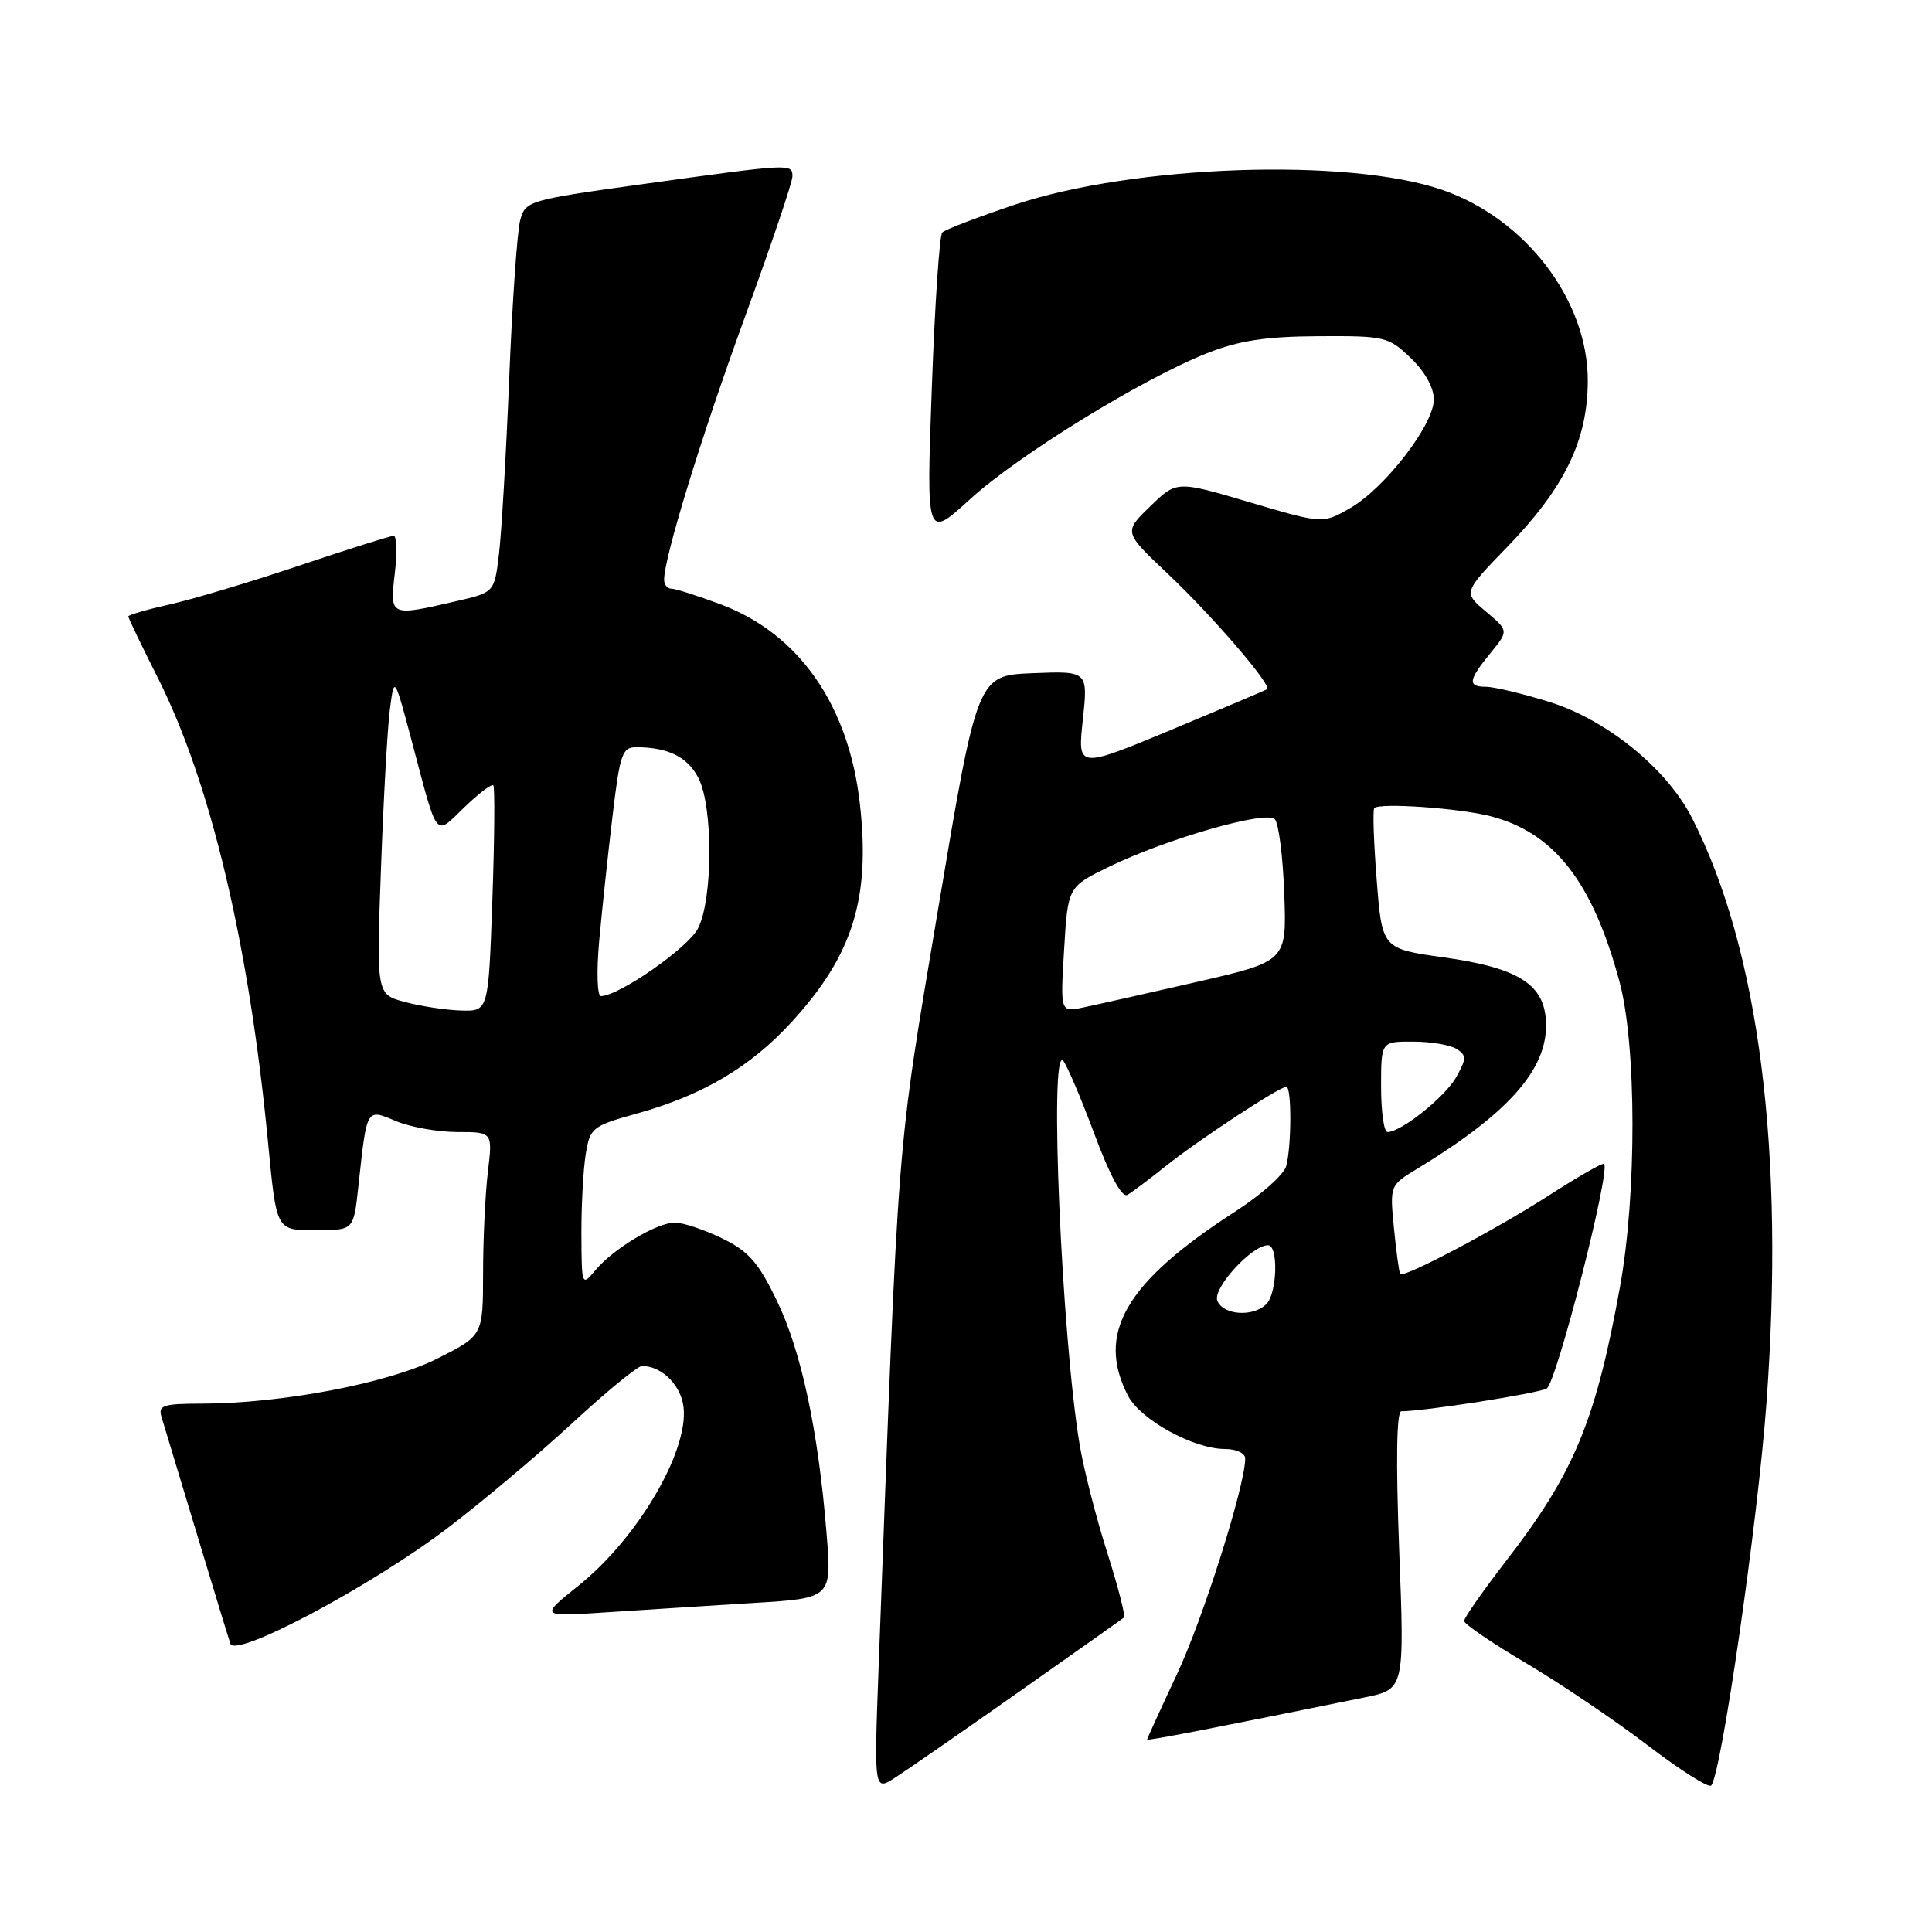 <?xml version="1.0" encoding="UTF-8" standalone="no"?>
<!DOCTYPE svg PUBLIC "-//W3C//DTD SVG 1.1//EN" "http://www.w3.org/Graphics/SVG/1.1/DTD/svg11.dtd" >
<svg xmlns="http://www.w3.org/2000/svg" xmlns:xlink="http://www.w3.org/1999/xlink" version="1.1" viewBox="0 0 256 256">
 <g >
 <path fill="currentColor"
d=" M 135.00 224.19 C 142.43 218.96 148.69 214.53 148.92 214.34 C 149.16 214.14 148.16 210.28 146.72 205.74 C 145.27 201.21 143.63 194.80 143.07 191.50 C 140.68 177.25 139.00 138.52 140.87 140.55 C 141.35 141.07 143.21 145.43 145.00 150.23 C 147.06 155.77 148.66 158.73 149.38 158.33 C 149.99 157.98 152.30 156.25 154.50 154.49 C 158.74 151.09 169.53 144.00 170.45 144.00 C 171.16 144.00 171.14 151.87 170.43 154.51 C 170.14 155.62 167.11 158.32 163.71 160.51 C 149.12 169.92 145.19 176.67 149.47 184.95 C 151.12 188.13 158.17 192.00 162.32 192.00 C 163.80 192.00 165.00 192.56 165.00 193.25 C 164.99 196.85 159.45 214.37 155.98 221.78 C 153.79 226.45 152.00 230.38 152.00 230.50 C 152.00 230.70 160.71 229.01 180.80 224.92 C 186.11 223.84 186.11 223.84 185.40 205.42 C 184.95 193.45 185.05 187.00 185.69 187.00 C 188.72 187.00 203.72 184.65 204.94 183.99 C 206.23 183.29 213.43 155.10 212.55 154.22 C 212.37 154.04 209.14 155.89 205.36 158.32 C 198.33 162.86 186.00 169.38 185.54 168.82 C 185.39 168.64 185.02 165.93 184.71 162.78 C 184.15 157.07 184.15 157.07 187.83 154.84 C 200.36 147.22 205.45 141.22 204.81 134.82 C 204.36 130.27 200.84 128.19 191.31 126.86 C 183.13 125.71 183.13 125.71 182.42 116.60 C 182.02 111.60 181.88 107.31 182.10 107.08 C 182.80 106.34 193.35 107.08 197.50 108.15 C 205.95 110.33 211.02 116.84 214.59 130.07 C 216.86 138.51 216.89 158.24 214.65 170.56 C 211.42 188.33 208.59 195.15 199.60 206.78 C 196.52 210.77 194.00 214.37 194.00 214.78 C 194.00 215.19 197.71 217.72 202.25 220.40 C 206.79 223.09 214.01 227.97 218.31 231.25 C 222.60 234.53 226.40 236.94 226.74 236.59 C 228.05 235.28 232.90 201.76 234.06 186.00 C 236.52 152.67 233.11 125.85 224.19 108.37 C 220.86 101.84 212.87 95.35 205.30 93.01 C 201.72 91.90 197.94 91.00 196.89 91.00 C 194.43 91.00 194.55 90.14 197.49 86.54 C 199.91 83.57 199.91 83.57 196.90 81.04 C 193.88 78.50 193.88 78.50 199.69 72.50 C 207.31 64.63 210.35 58.39 210.39 50.53 C 210.45 39.83 202.15 28.94 191.05 25.14 C 178.56 20.87 150.25 21.86 134.50 27.11 C 129.55 28.77 125.21 30.43 124.85 30.81 C 124.49 31.19 123.86 40.49 123.47 51.47 C 122.74 71.44 122.74 71.44 128.51 66.17 C 134.89 60.34 151.34 50.20 159.95 46.80 C 164.19 45.13 167.68 44.59 174.68 44.55 C 183.51 44.50 183.98 44.61 186.93 47.44 C 188.80 49.22 190.00 51.38 189.99 52.94 C 189.99 56.28 183.49 64.70 178.88 67.34 C 175.26 69.41 175.26 69.41 165.58 66.55 C 155.91 63.69 155.91 63.69 152.40 67.10 C 148.89 70.50 148.89 70.50 154.71 76.00 C 160.68 81.64 168.59 90.84 167.89 91.32 C 167.68 91.47 161.94 93.90 155.14 96.73 C 142.78 101.86 142.78 101.86 143.48 95.39 C 144.17 88.91 144.17 88.91 136.83 89.20 C 129.50 89.50 129.50 89.50 124.30 120.50 C 118.72 153.80 119.14 148.38 116.42 220.93 C 115.81 237.36 115.81 237.36 118.65 235.52 C 120.22 234.51 127.58 229.41 135.00 224.19 Z  M 59.16 202.59 C 63.75 199.11 71.22 192.83 75.76 188.64 C 80.30 184.44 84.49 181.00 85.07 181.00 C 87.48 181.00 89.88 183.16 90.48 185.89 C 91.71 191.49 84.79 203.59 76.65 210.11 C 71.50 214.23 71.50 214.23 80.50 213.63 C 85.45 213.31 94.16 212.75 99.86 212.40 C 110.22 211.77 110.22 211.77 109.52 203.13 C 108.42 189.54 106.17 179.02 102.93 172.33 C 100.48 167.25 99.19 165.79 95.66 164.08 C 93.30 162.93 90.50 162.00 89.43 162.00 C 87.02 162.01 81.29 165.44 78.88 168.33 C 77.09 170.47 77.07 170.39 77.04 163.50 C 77.03 159.65 77.29 154.87 77.62 152.88 C 78.19 149.43 78.50 149.19 84.36 147.56 C 93.11 145.13 99.46 141.37 104.93 135.38 C 113.01 126.55 115.35 119.05 113.94 106.52 C 112.48 93.45 105.86 83.96 95.52 80.09 C 92.44 78.94 89.49 78.00 88.96 78.00 C 88.43 78.00 88.00 77.47 88.00 76.82 C 88.00 73.86 92.88 57.99 98.66 42.13 C 102.15 32.58 105.00 24.14 105.00 23.38 C 105.00 21.66 104.91 21.66 85.57 24.34 C 69.91 26.51 69.62 26.60 68.92 29.21 C 68.53 30.68 67.87 40.11 67.47 50.17 C 67.06 60.22 66.45 70.71 66.11 73.47 C 65.50 78.49 65.50 78.49 60.50 79.65 C 51.65 81.70 51.64 81.70 52.31 76.00 C 52.64 73.25 52.57 71.00 52.16 71.00 C 51.74 71.00 46.15 72.76 39.73 74.92 C 33.31 77.08 25.57 79.40 22.53 80.08 C 19.49 80.76 17.00 81.48 17.00 81.68 C 17.00 81.88 18.78 85.59 20.96 89.92 C 27.90 103.72 32.96 125.01 35.48 151.00 C 36.67 163.29 36.51 163.00 42.01 163.00 C 46.86 163.00 46.86 163.00 47.48 157.25 C 48.63 146.67 48.50 146.89 52.47 148.55 C 54.38 149.35 58.04 150.00 60.61 150.00 C 65.28 150.00 65.28 150.00 64.65 155.25 C 64.30 158.14 64.01 164.21 64.01 168.74 C 64.00 176.97 64.00 176.97 57.97 180.01 C 51.50 183.28 37.37 185.98 26.68 185.99 C 21.61 186.00 20.93 186.22 21.40 187.75 C 21.69 188.71 23.77 195.57 26.01 203.00 C 28.25 210.43 30.28 217.09 30.53 217.80 C 31.19 219.73 49.05 210.25 59.16 202.59 Z  M 161.30 172.34 C 160.67 170.69 165.87 165.00 168.02 165.00 C 169.41 165.00 169.24 171.36 167.80 172.80 C 166.05 174.55 162.04 174.27 161.30 172.34 Z  M 183.00 144.00 C 183.00 138.00 183.00 138.00 187.25 138.02 C 189.59 138.02 192.18 138.46 193.00 138.99 C 194.33 139.84 194.33 140.26 192.97 142.70 C 191.52 145.32 185.67 150.00 183.85 150.00 C 183.38 150.00 183.00 147.30 183.00 144.00 Z  M 141.00 125.82 C 141.50 117.50 141.50 117.50 147.00 114.83 C 154.65 111.12 167.77 107.36 168.92 108.55 C 169.43 109.07 170.00 113.52 170.17 118.44 C 170.50 127.38 170.50 127.38 158.50 130.13 C 151.90 131.64 145.15 133.16 143.50 133.50 C 140.50 134.13 140.50 134.13 141.00 125.82 Z  M 53.69 132.78 C 49.87 131.77 49.87 131.77 50.48 115.14 C 50.81 105.99 51.34 96.47 51.66 94.00 C 52.25 89.50 52.25 89.50 54.64 98.50 C 58.07 111.42 57.57 110.80 61.52 106.98 C 63.42 105.14 65.15 103.83 65.37 104.07 C 65.58 104.31 65.53 111.14 65.24 119.25 C 64.72 134.00 64.72 134.00 61.11 133.90 C 59.13 133.84 55.78 133.34 53.69 132.78 Z  M 79.39 124.75 C 79.75 120.76 80.54 113.34 81.15 108.25 C 82.15 99.82 82.44 99.00 84.37 99.01 C 88.57 99.04 91.10 100.30 92.54 103.08 C 94.51 106.89 94.47 119.19 92.48 123.04 C 91.14 125.62 82.03 131.96 79.62 131.99 C 79.14 132.00 79.03 128.75 79.39 124.75 Z "/>
</g>
</svg>